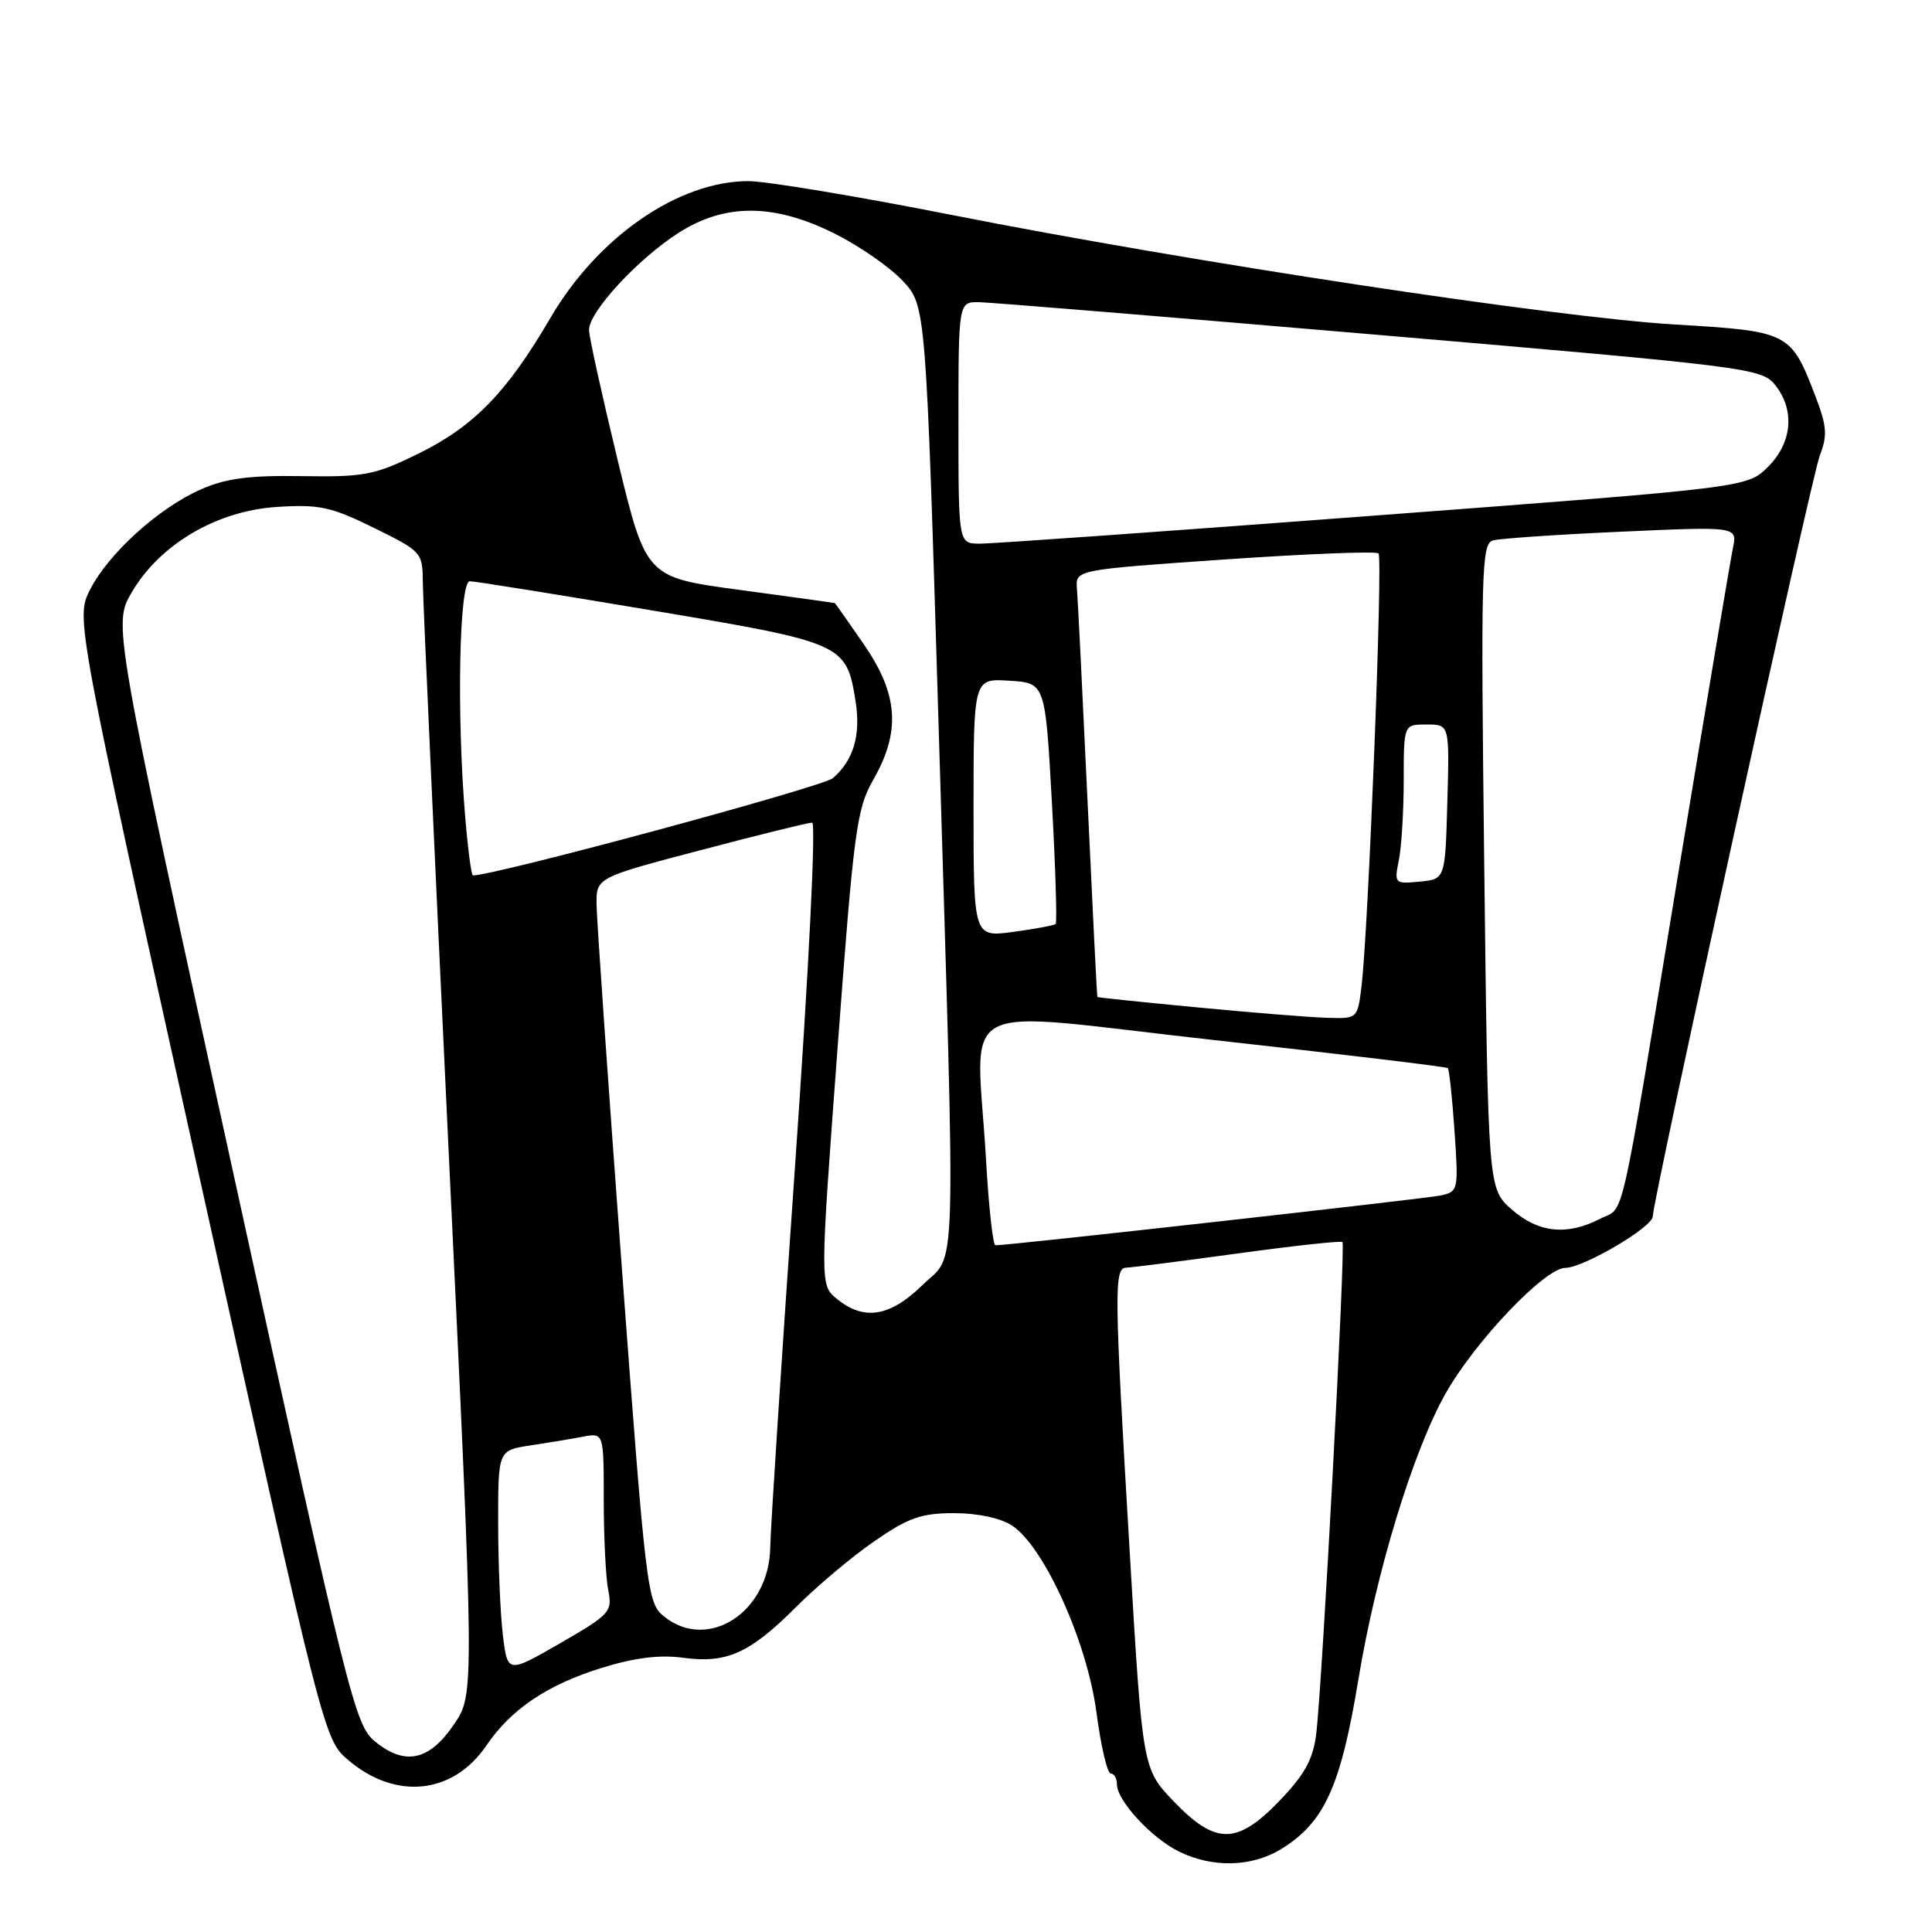 <?xml version="1.0" encoding="UTF-8" standalone="no"?>
<!DOCTYPE svg PUBLIC "-//W3C//DTD SVG 1.1//EN" "http://www.w3.org/Graphics/SVG/1.1/DTD/svg11.dtd" >
<svg xmlns="http://www.w3.org/2000/svg" xmlns:xlink="http://www.w3.org/1999/xlink" version="1.1" viewBox="0 0 256 256">
 <g >
 <path fill="currentColor"
d=" M 169.71 245.04 C 175.48 241.52 177.65 236.76 180.00 222.50 C 182.33 208.38 187.22 192.32 191.54 184.66 C 195.44 177.74 204.72 168.00 207.41 168.00 C 209.80 168.00 219.00 162.59 219.00 161.18 C 219.00 159.02 240.05 63.14 241.13 60.36 C 242.16 57.73 242.07 56.48 240.60 52.63 C 237.31 44.00 237.11 43.90 221.96 43.00 C 206.08 42.06 157.79 34.74 125.95 28.45 C 113.54 26.00 101.49 24.00 99.17 24.00 C 89.90 24.00 79.20 31.39 72.93 42.13 C 67.14 52.03 62.82 56.47 55.44 60.11 C 49.63 62.96 48.31 63.22 40.00 63.09 C 32.99 62.98 29.93 63.38 26.59 64.86 C 21.02 67.32 14.38 73.33 11.94 78.12 C 10.02 81.89 10.02 81.89 26.48 156.19 C 42.94 230.50 42.94 230.50 46.17 233.24 C 52.45 238.57 60.05 237.76 64.44 231.30 C 67.74 226.45 72.53 223.23 79.77 220.99 C 84.10 219.65 87.45 219.24 90.50 219.66 C 96.29 220.45 99.36 219.07 105.50 212.92 C 108.25 210.17 112.92 206.24 115.87 204.21 C 120.37 201.10 122.08 200.50 126.42 200.50 C 129.54 200.50 132.59 201.15 134.11 202.15 C 138.34 204.93 144.05 217.55 145.28 226.87 C 145.87 231.34 146.72 235.00 147.18 235.00 C 147.63 235.00 148.00 235.64 148.00 236.42 C 148.00 238.59 152.55 243.53 156.22 245.34 C 160.65 247.52 165.83 247.40 169.71 245.04 Z  M 155.52 238.69 C 151.39 234.37 151.39 234.37 149.68 205.44 C 147.63 170.80 147.60 168.01 149.25 167.97 C 149.94 167.95 156.57 167.11 164.00 166.09 C 171.43 165.07 177.67 164.39 177.88 164.58 C 178.32 164.98 175.20 223.34 174.40 229.80 C 173.99 233.11 172.87 235.14 169.60 238.55 C 163.93 244.47 161.10 244.50 155.52 238.69 Z  M 49.71 230.77 C 47.04 228.59 46.26 225.48 30.95 155.61 C 14.98 82.71 14.98 82.71 17.46 78.48 C 21.19 72.11 28.73 67.68 36.71 67.17 C 42.30 66.81 43.86 67.15 49.54 69.94 C 55.94 73.10 56.00 73.17 56.03 77.31 C 56.05 79.62 57.60 113.67 59.47 153.00 C 62.88 224.50 62.88 224.50 60.15 228.50 C 56.87 233.31 53.68 234.00 49.71 230.77 Z  M 66.63 216.63 C 66.29 213.81 66.01 207.15 66.01 201.84 C 66.00 192.18 66.00 192.18 70.25 191.53 C 72.59 191.18 75.74 190.66 77.25 190.37 C 80.00 189.84 80.00 189.84 80.00 198.80 C 80.00 203.72 80.27 209.09 80.60 210.73 C 81.16 213.56 80.84 213.92 74.22 217.74 C 67.25 221.75 67.25 221.75 66.63 216.63 Z  M 87.96 214.17 C 85.77 212.39 85.59 210.90 82.39 167.92 C 80.58 143.49 79.07 121.88 79.05 119.90 C 79.00 116.29 79.00 116.29 92.84 112.65 C 100.46 110.64 107.10 109.00 107.61 109.00 C 108.14 109.00 107.18 128.39 105.33 154.75 C 103.57 179.91 102.10 202.54 102.06 205.03 C 101.94 213.62 93.80 218.90 87.96 214.17 Z  M 110.93 172.14 C 108.64 170.29 108.64 170.29 110.98 138.89 C 113.14 109.92 113.51 107.18 115.72 103.31 C 119.37 96.93 119.03 92.02 114.50 85.43 C 112.44 82.44 110.70 79.97 110.63 79.92 C 110.56 79.88 104.90 79.09 98.05 78.17 C 85.61 76.50 85.61 76.50 81.85 61.00 C 79.79 52.47 78.07 44.71 78.05 43.75 C 77.98 41.38 84.51 34.30 89.95 30.83 C 96.10 26.91 102.58 26.95 110.61 30.96 C 113.87 32.59 117.92 35.40 119.61 37.21 C 122.69 40.50 122.69 40.50 124.38 96.50 C 126.65 172.09 126.83 165.78 122.21 170.30 C 117.93 174.47 114.50 175.04 110.93 172.14 Z  M 130.66 153.75 C 129.40 131.88 125.58 133.90 160.75 137.80 C 177.66 139.67 191.65 141.35 191.84 141.53 C 192.03 141.70 192.43 145.46 192.73 149.87 C 193.27 157.71 193.23 157.90 190.89 158.41 C 188.86 158.84 133.63 165.02 131.90 165.01 C 131.57 165.00 131.01 159.94 130.66 153.75 Z  M 200.30 160.25 C 197.18 157.50 197.18 157.50 196.67 114.79 C 196.21 75.53 196.30 72.04 197.83 71.61 C 198.75 71.35 206.41 70.83 214.86 70.45 C 230.21 69.76 230.21 69.76 229.62 72.63 C 229.29 74.21 226.09 93.28 222.50 115.00 C 214.38 164.18 215.38 159.75 211.97 161.52 C 207.62 163.76 203.82 163.35 200.30 160.25 Z  M 158.50 133.47 C 151.35 132.79 145.46 132.18 145.41 132.11 C 145.35 132.05 144.77 120.41 144.11 106.25 C 143.45 92.09 142.82 79.38 142.70 78.00 C 142.50 75.50 142.50 75.50 162.30 74.13 C 173.19 73.38 182.35 73.02 182.66 73.33 C 183.26 73.92 181.31 123.46 180.40 130.75 C 179.88 135.00 179.88 135.00 175.69 134.86 C 173.38 134.78 165.65 134.16 158.50 133.47 Z  M 129.00 107.04 C 129.00 89.89 129.00 89.89 133.75 90.20 C 138.50 90.50 138.50 90.50 139.38 106.29 C 139.86 114.97 140.08 122.24 139.88 122.43 C 139.67 122.62 137.14 123.09 134.25 123.48 C 129.00 124.19 129.00 124.19 129.00 107.04 Z  M 185.36 113.95 C 185.71 112.19 186.00 107.43 186.00 103.38 C 186.00 96.00 186.00 96.00 189.03 96.00 C 192.07 96.00 192.07 96.00 191.78 106.25 C 191.50 116.50 191.50 116.50 188.11 116.82 C 184.79 117.14 184.73 117.09 185.36 113.95 Z  M 61.65 108.35 C 60.50 94.80 60.84 77.00 62.25 77.02 C 62.94 77.02 73.82 78.77 86.44 80.89 C 111.81 85.15 112.15 85.31 113.36 92.87 C 114.09 97.39 113.10 100.75 110.36 103.11 C 109.01 104.27 65.61 116.00 62.66 116.00 C 62.46 116.00 62.00 112.56 61.65 108.35 Z  M 127.00 56.00 C 127.00 40.00 127.00 40.00 129.75 40.04 C 131.26 40.07 155.19 42.03 182.93 44.40 C 231.46 48.55 233.42 48.80 235.18 50.97 C 237.87 54.29 237.50 58.66 234.25 61.88 C 231.50 64.60 231.50 64.60 182.00 68.33 C 154.77 70.39 131.26 72.06 129.75 72.04 C 127.00 72.00 127.00 72.00 127.00 56.00 Z "/>
</g>
</svg>